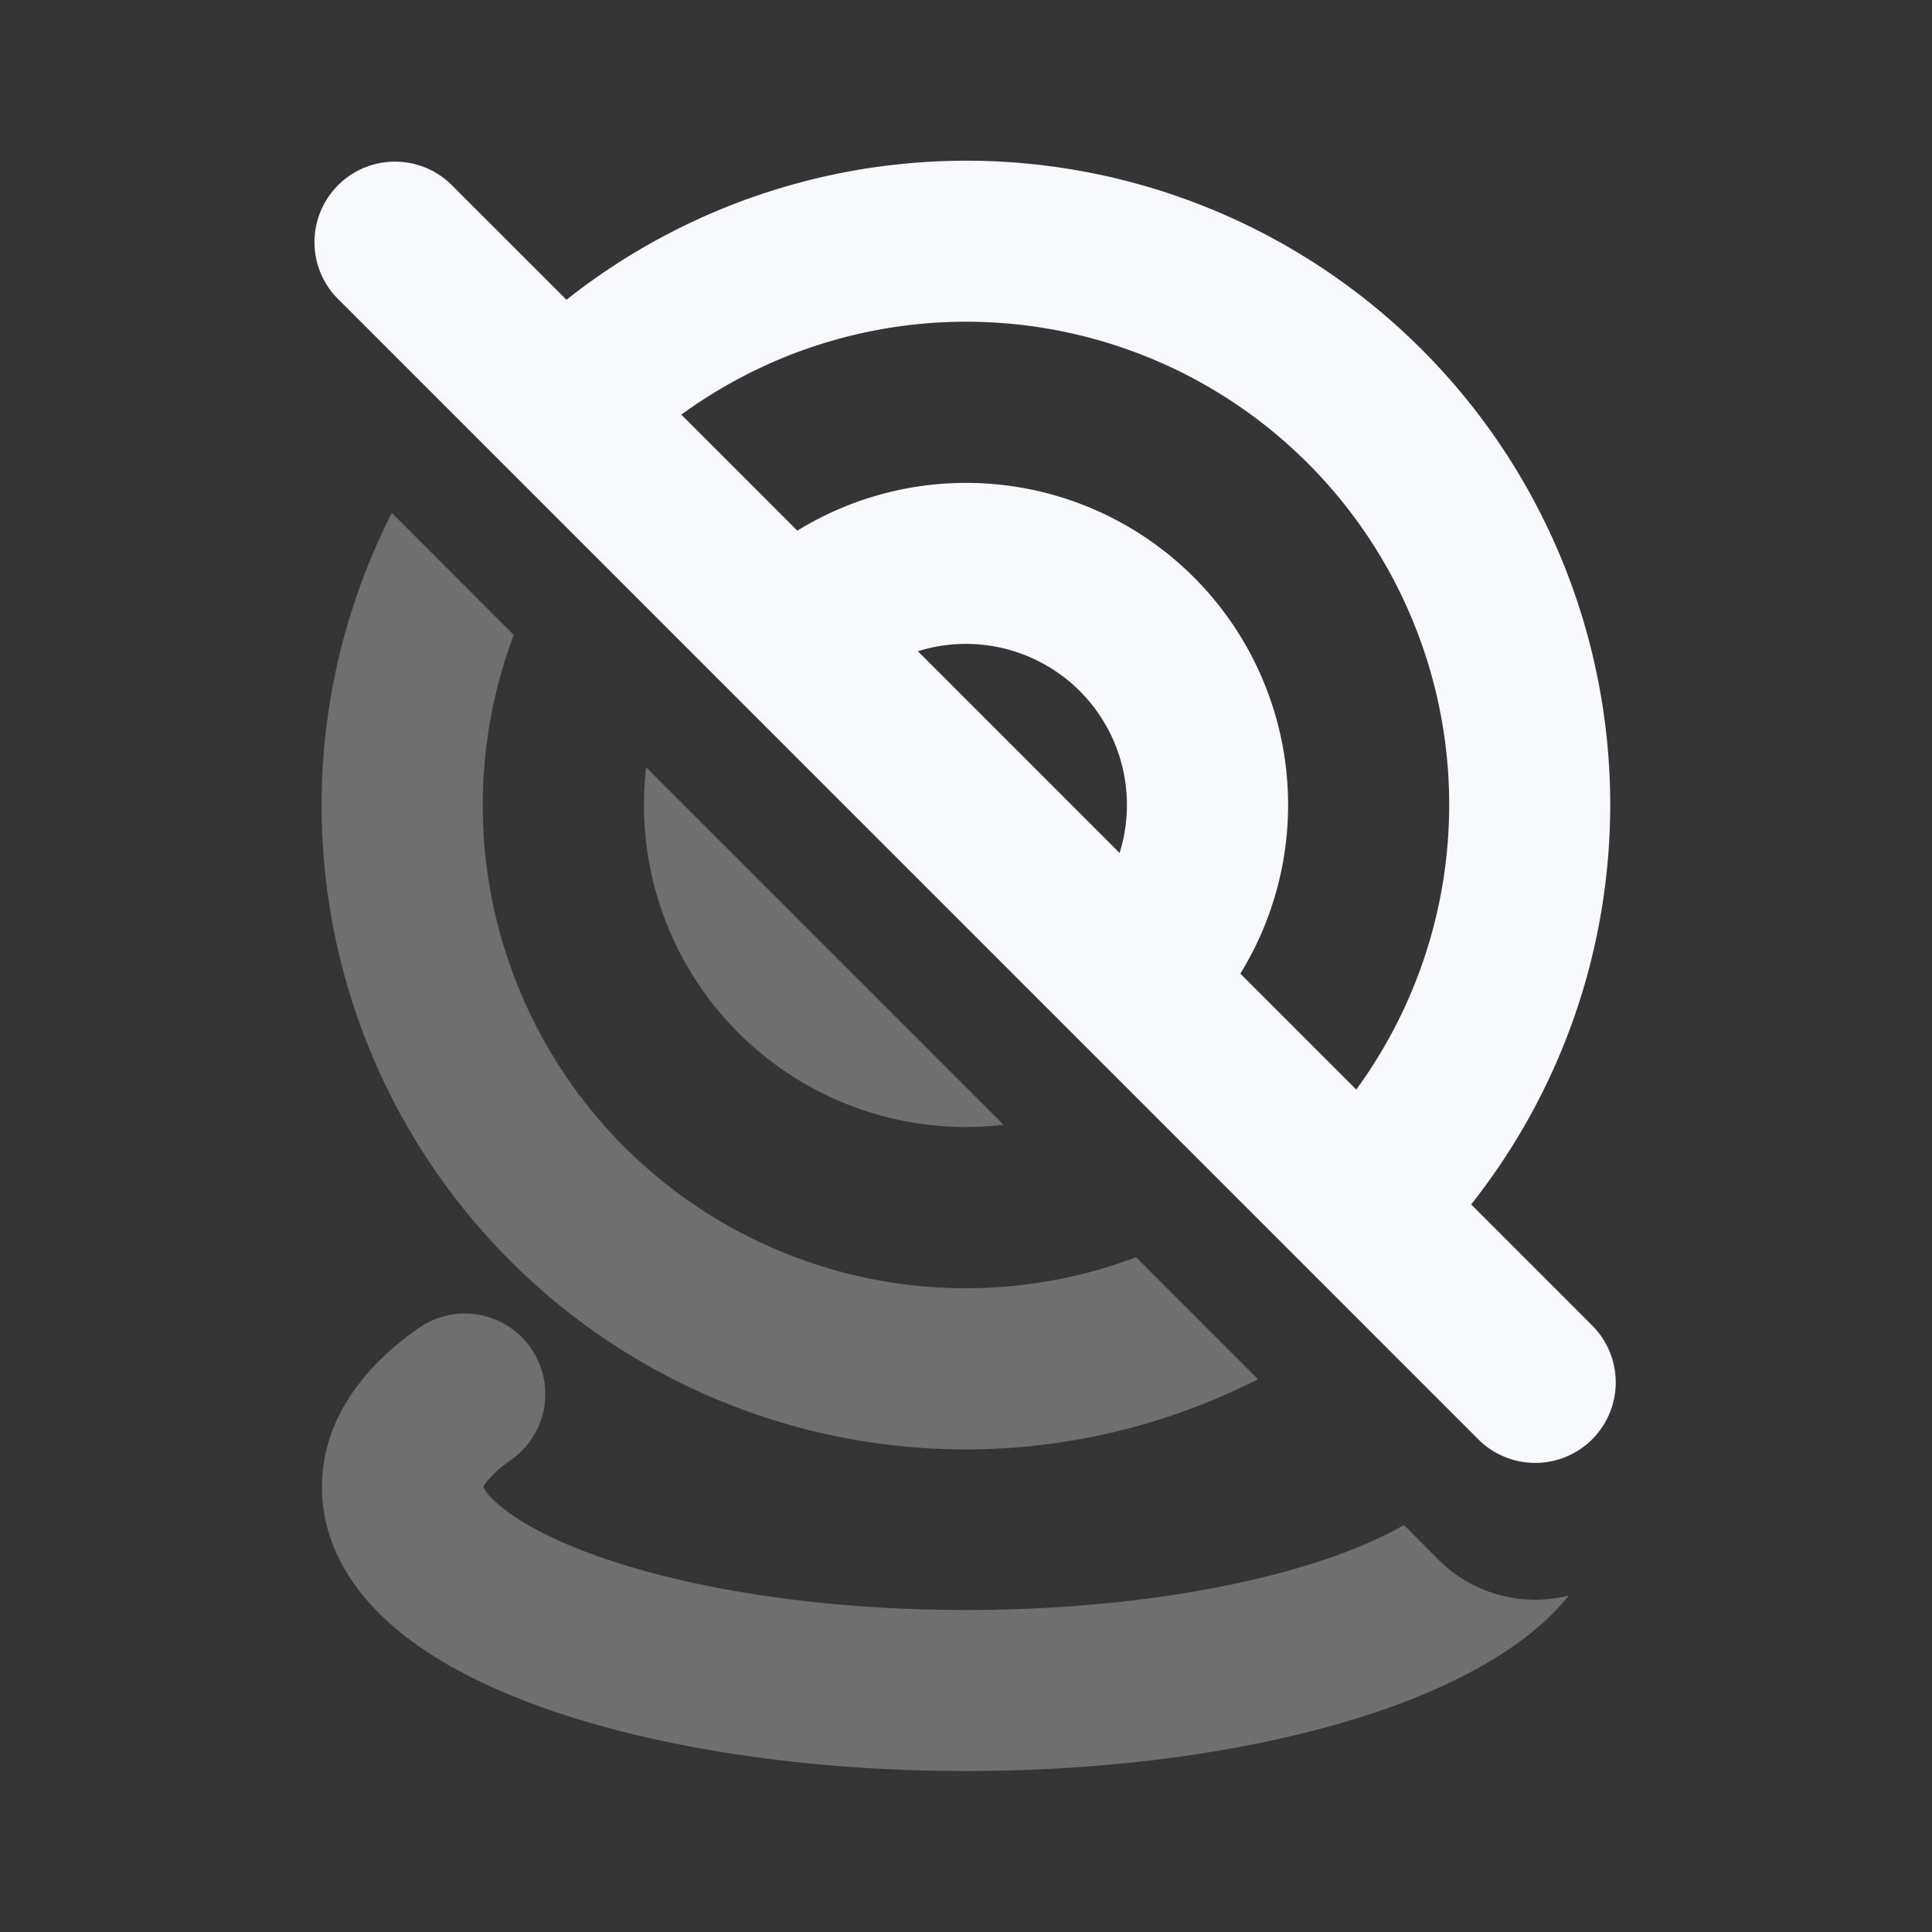<svg xmlns="http://www.w3.org/2000/svg" width="24" height="24" fill="none"><rect width="100%" height="100%" fill="#333333" stroke="none"/><path fill="#fff" fill-opacity=".01" d="M24 0v24H0V0z"/><g fill="#F7F9FC" opacity=".3"><path d="m4.868 6.373 1.514 1.515a6 6 0 0 0 7.73 7.73l1.515 1.515a8 8 0 0 1-10.76-10.76"/><path d="M12 14c.158 0 .314-.01.467-.027l-4.44-4.44A4 4 0 0 0 12 14"/><path fill-rule="evenodd" d="M16.61 19.32c.338-.123.614-.25.83-.375l.429.43c.44.439 1.06.587 1.621.445a3.11 3.11 0 0 1-.39.398c-.48.408-1.114.731-1.81.983-1.402.505-3.272.799-5.29.799-2.018 0-3.888-.294-5.29-.8-.696-.25-1.33-.574-1.809-.982-.475-.406-.901-.992-.901-1.745 0-.898.598-1.553 1.2-1.975a1 1 0 0 1 1.147 1.639c-.179.125-.274.229-.319.294a.312.312 0 0 0-.024.042c.014.031.059.107.195.223.23.196.62.417 1.19.623C8.523 19.728 10.153 20 12 20c1.848 0 3.478-.272 4.61-.68M6 18.457v.003a.04.04 0 0 1 0-.005zm0 .029v-.002z" clip-rule="evenodd"/></g><path fill="#F7F9FC" fill-rule="evenodd" d="M18.275 14.962A8 8 0 0 0 7.037 3.724l-1.401-1.4a1 1 0 1 0-1.414 1.413L18.364 17.88a1 1 0 0 0 1.414-1.415zm-9.81-9.81 1.44 1.44a4 4 0 0 1 5.503 5.503l1.44 1.44a6 6 0 0 0-8.384-8.384m5.444 5.445a2 2 0 0 0-2.506-2.506z" clip-rule="evenodd"/></svg>